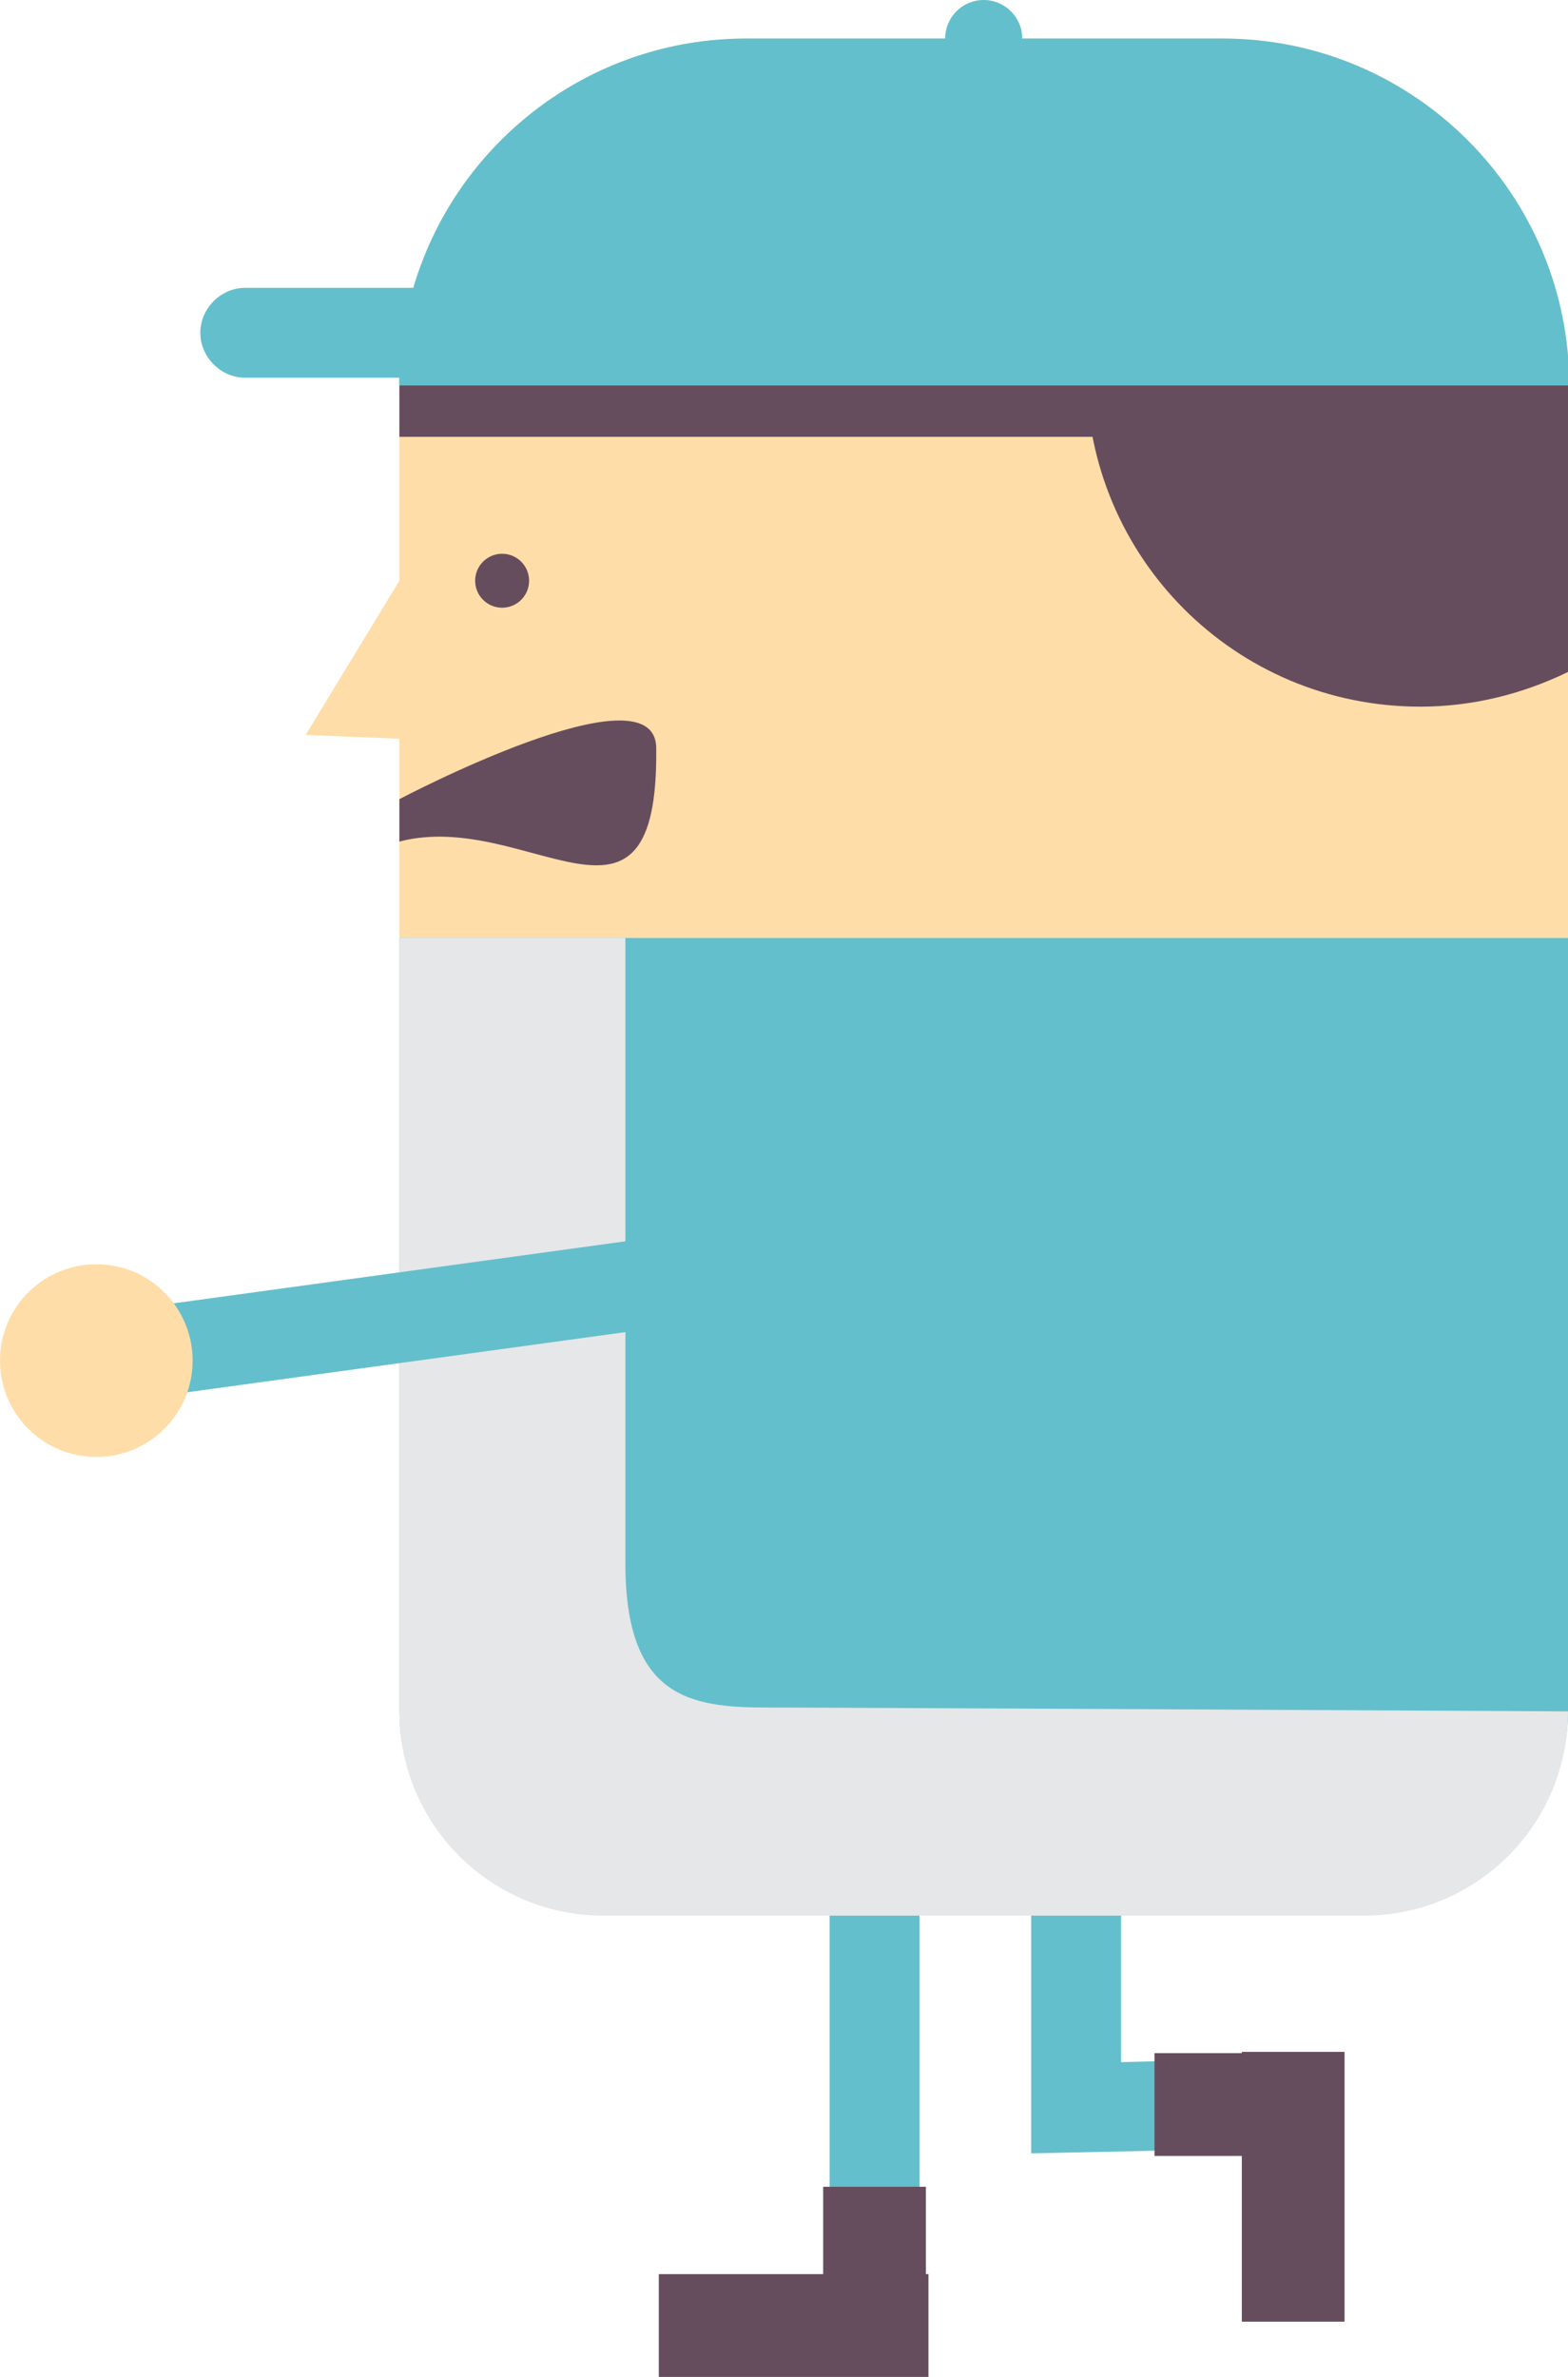 <?xml version="1.0" encoding="utf-8"?>
<!-- Generator: Adobe Illustrator 19.1.0, SVG Export Plug-In . SVG Version: 6.00 Build 0)  -->
<!DOCTYPE svg PUBLIC "-//W3C//DTD SVG 1.1//EN" "http://www.w3.org/Graphics/SVG/1.1/DTD/svg11.dtd">
<svg version="1.1" id="Layer_1" xmlns="http://www.w3.org/2000/svg" xmlns:xlink="http://www.w3.org/1999/xlink" x="0px" y="0px"
	 width="122.1px" height="185px" viewBox="0 0 122.1 185" style="enable-background:new 0 0 122.1 185;" xml:space="preserve">
<style type="text/css">
	.st0{fill:#FFFFFF;}
	.st1{fill:#E0F0DD;}
	.st2{fill:#664D5D;}
	.st3{fill:#64BFCC;}
	.st4{fill:#FFDDA8;}
	.st5{fill:#E6E7E8;}
	.st6{fill:#F26754;}
	.st7{fill:#F08D52;}
	.st8{fill:#FEED5B;}
</style>
<g>
	<rect x="64.6" y="146.4" class="st3" width="7" height="32.7"/>
	<g>
		<rect x="64.1" y="170.2" class="st2" width="8" height="9.6"/>
		<rect x="51.3" y="177" class="st2" width="21" height="8"/>
	</g>
	<polygon class="st3" points="80.3,167.6 80.3,146.4 87.3,146.4 87.3,160.5 98.7,160.2 98.9,167.2 	"/>
	<path class="st4" d="M31.1,73V57.5l-7.3-0.3l7.3-12V30c0-14.9,12.1-27,27-27h37.1c14.9,0,27,12.1,27,27v43H31.1z"/>
	<path class="st3" d="M106.3,149H47c-8.8,0-15.9-7.1-15.9-15.9V73h91v60.1C122.1,141.9,115,149,106.3,149z"/>
	<path class="st5" d="M122.1,133.2c0,8.8-7.1,15.9-15.9,15.9H47c-8.8,0-15.9-7.1-15.9-15.9V73h17.6c0,0,0,38.3,0,48.7
		s5,11.2,11,11.2S122.1,133.2,122.1,133.2z"/>
	<path class="st2" d="M103,4.2C92.3,7.4,84.6,17.3,84.6,29c0,14.4,11.6,26,26,26c4.1,0,8-1,11.5-2.7V30C122.1,17.8,114,7.5,103,4.2z
		"/>
	<path class="st2" d="M31.1,62.2c0,0,19.9-10.5,20-4c0.2,16.9-10,4.7-20,7.3V62.2z"/>
	<circle class="st2" cx="39.1" cy="45.2" r="2.1"/>
	<rect x="36.7" y="68.3" transform="matrix(0.136 0.991 -0.991 0.136 135.153 47.694)" class="st3" width="7" height="66.1"/>
	<circle class="st4" cx="7.5" cy="105.9" r="7.5"/>
	<g>
		<rect x="89.9" y="159.8" class="st2" width="9.6" height="8"/>
		<rect x="96.7" y="159.7" class="st2" width="8" height="21"/>
	</g>
	<rect x="31.1" y="26" class="st2" width="63.5" height="8"/>
	<path class="st3" d="M43.1,29.4h-24c-1.9,0-3.5-1.6-3.5-3.5s1.6-3.5,3.5-3.5h24c1.9,0,3.5,1.6,3.5,3.5S45,29.4,43.1,29.4z"/>
	<path class="st3" d="M31.1,30c0-14.9,12.1-27,27-27h37.1c14.9,0,27,12.1,27,27"/>
	<circle class="st3" cx="76.6" cy="3" r="3"/>
</g>
</svg>
